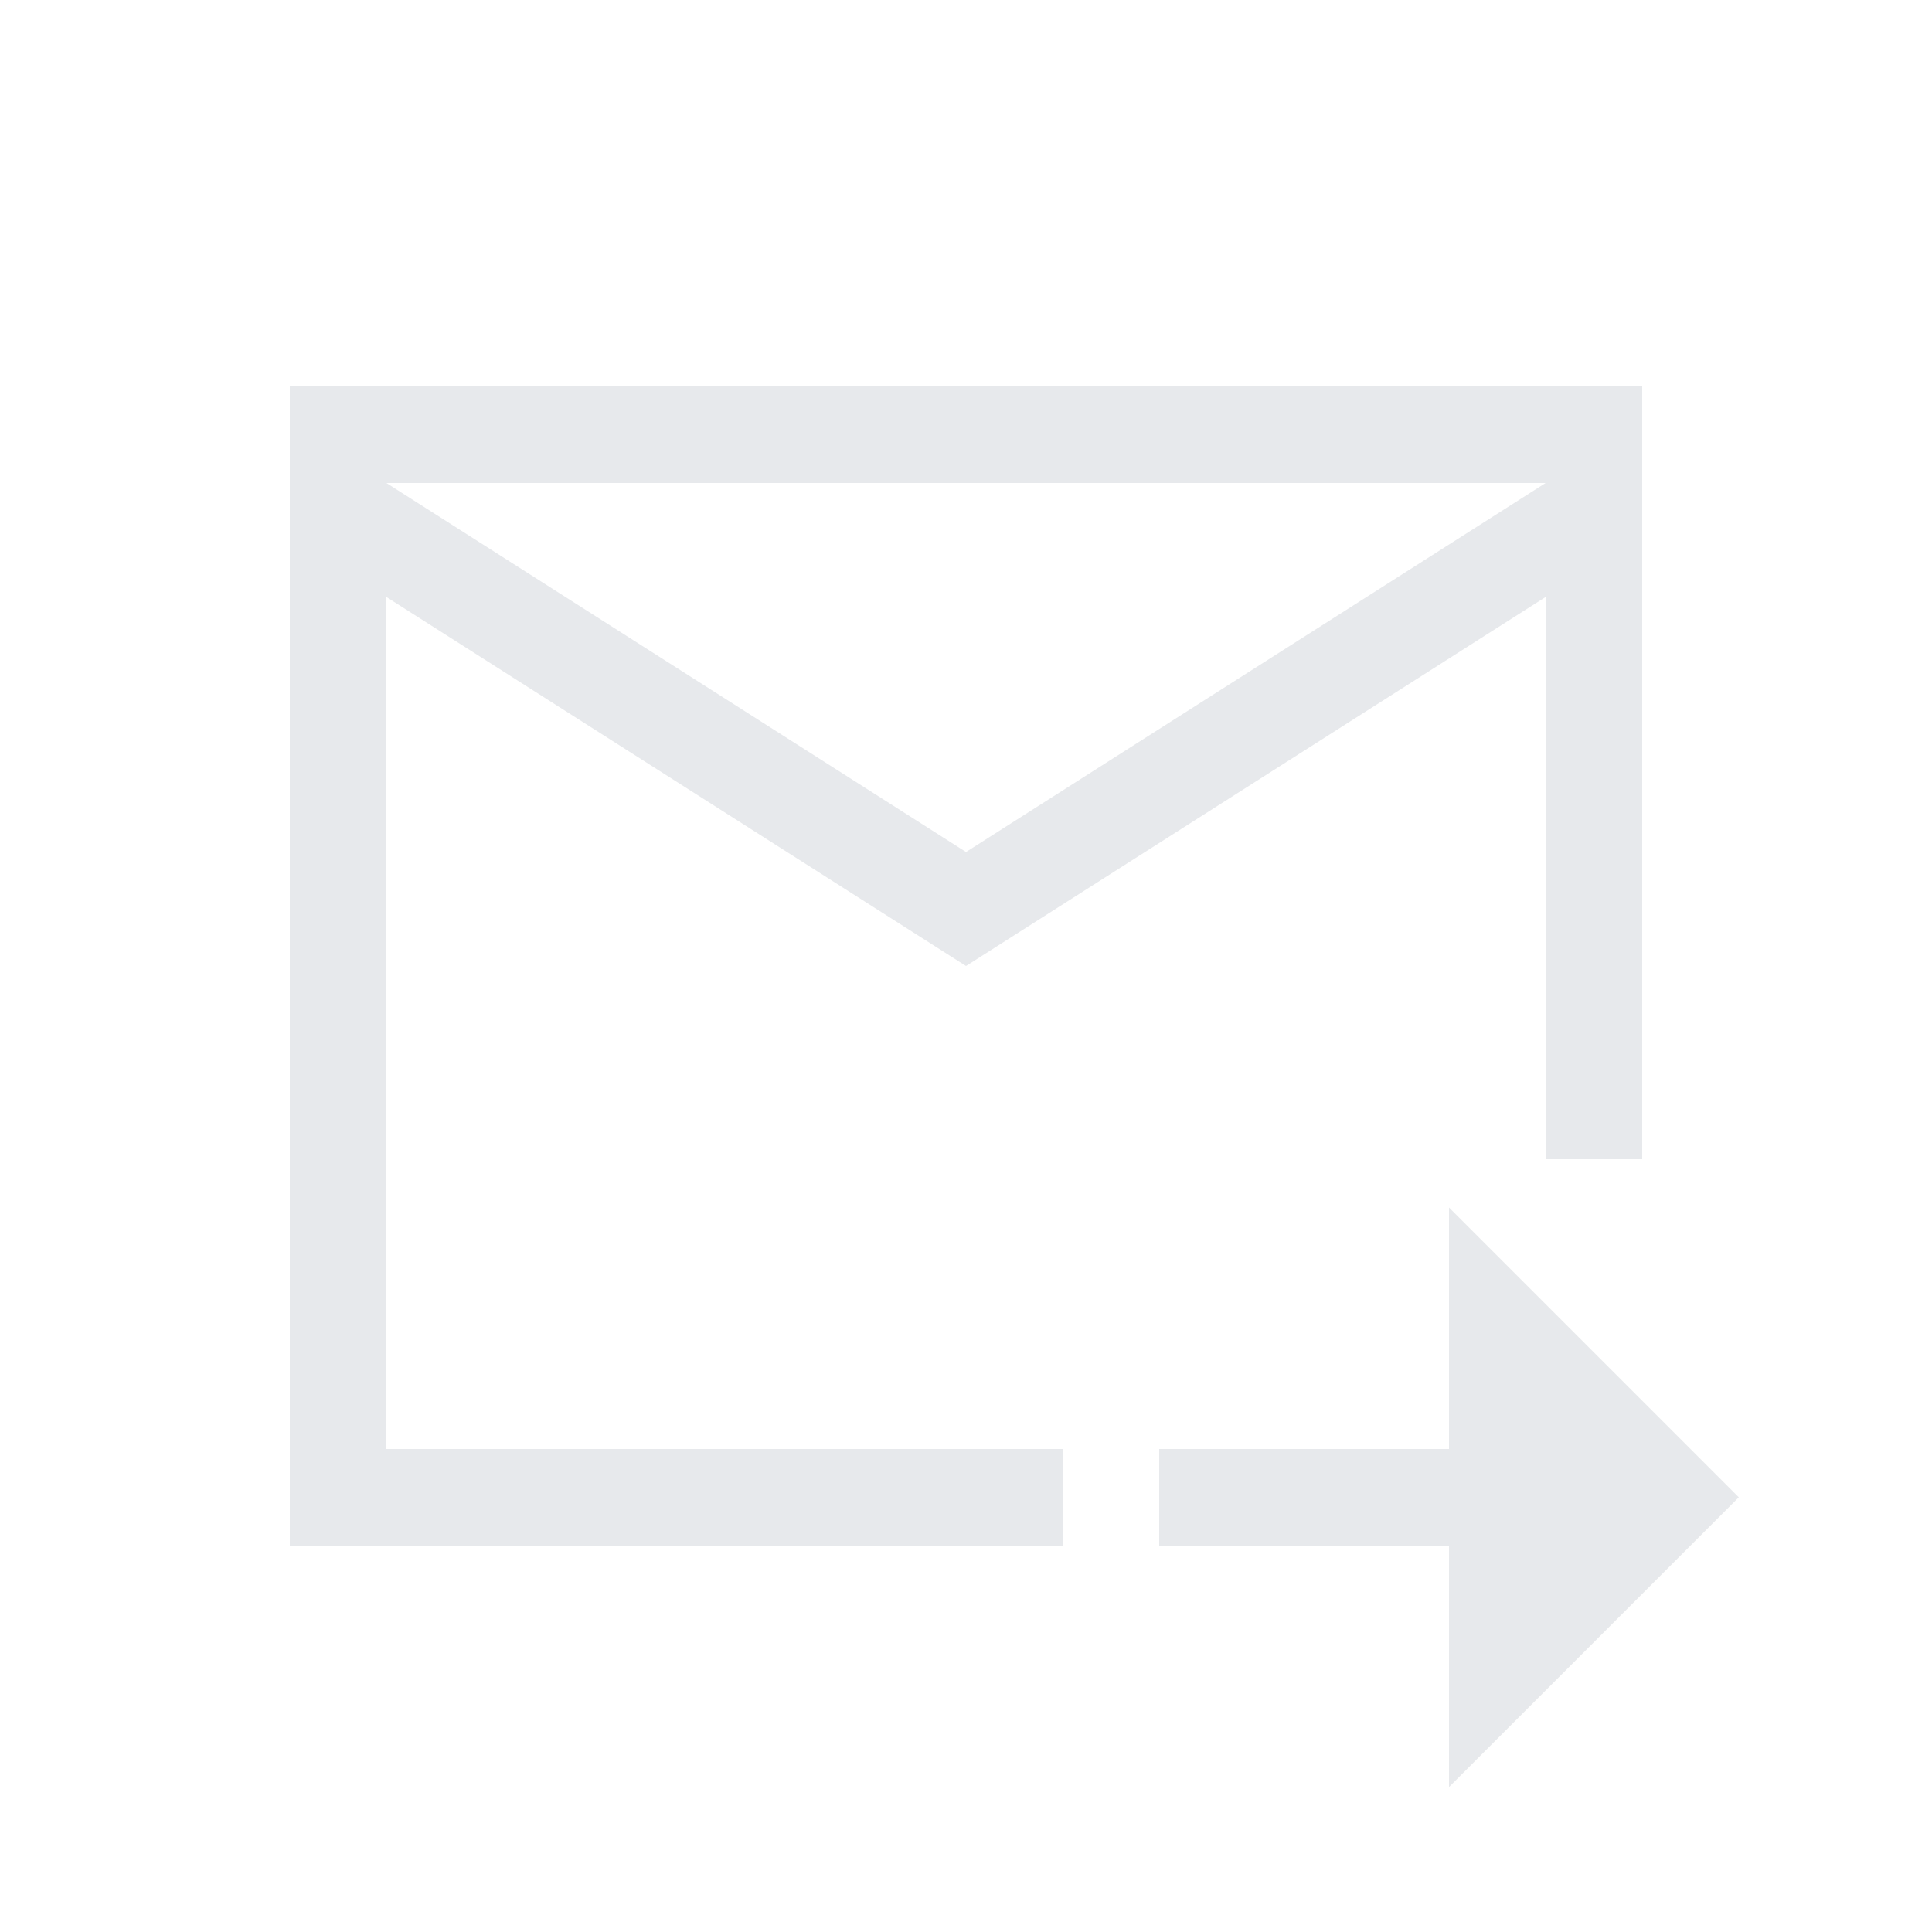 <svg fill="#E7E9EC" xmlns="http://www.w3.org/2000/svg" enable-background="new 0 0 20 20" height="20" viewBox="0 0 20 20" width="20"><g><rect fill="none" height="20" width="20"/><path d="M15,12.5l3,3l-3,3V16h-3v-1h3V12.5z M11,16H3V4h14v8h-1V6.18L10,10L4,6.18V15h7L11,16z M4,5l6,3.82L16,5H4z"/></g></svg>